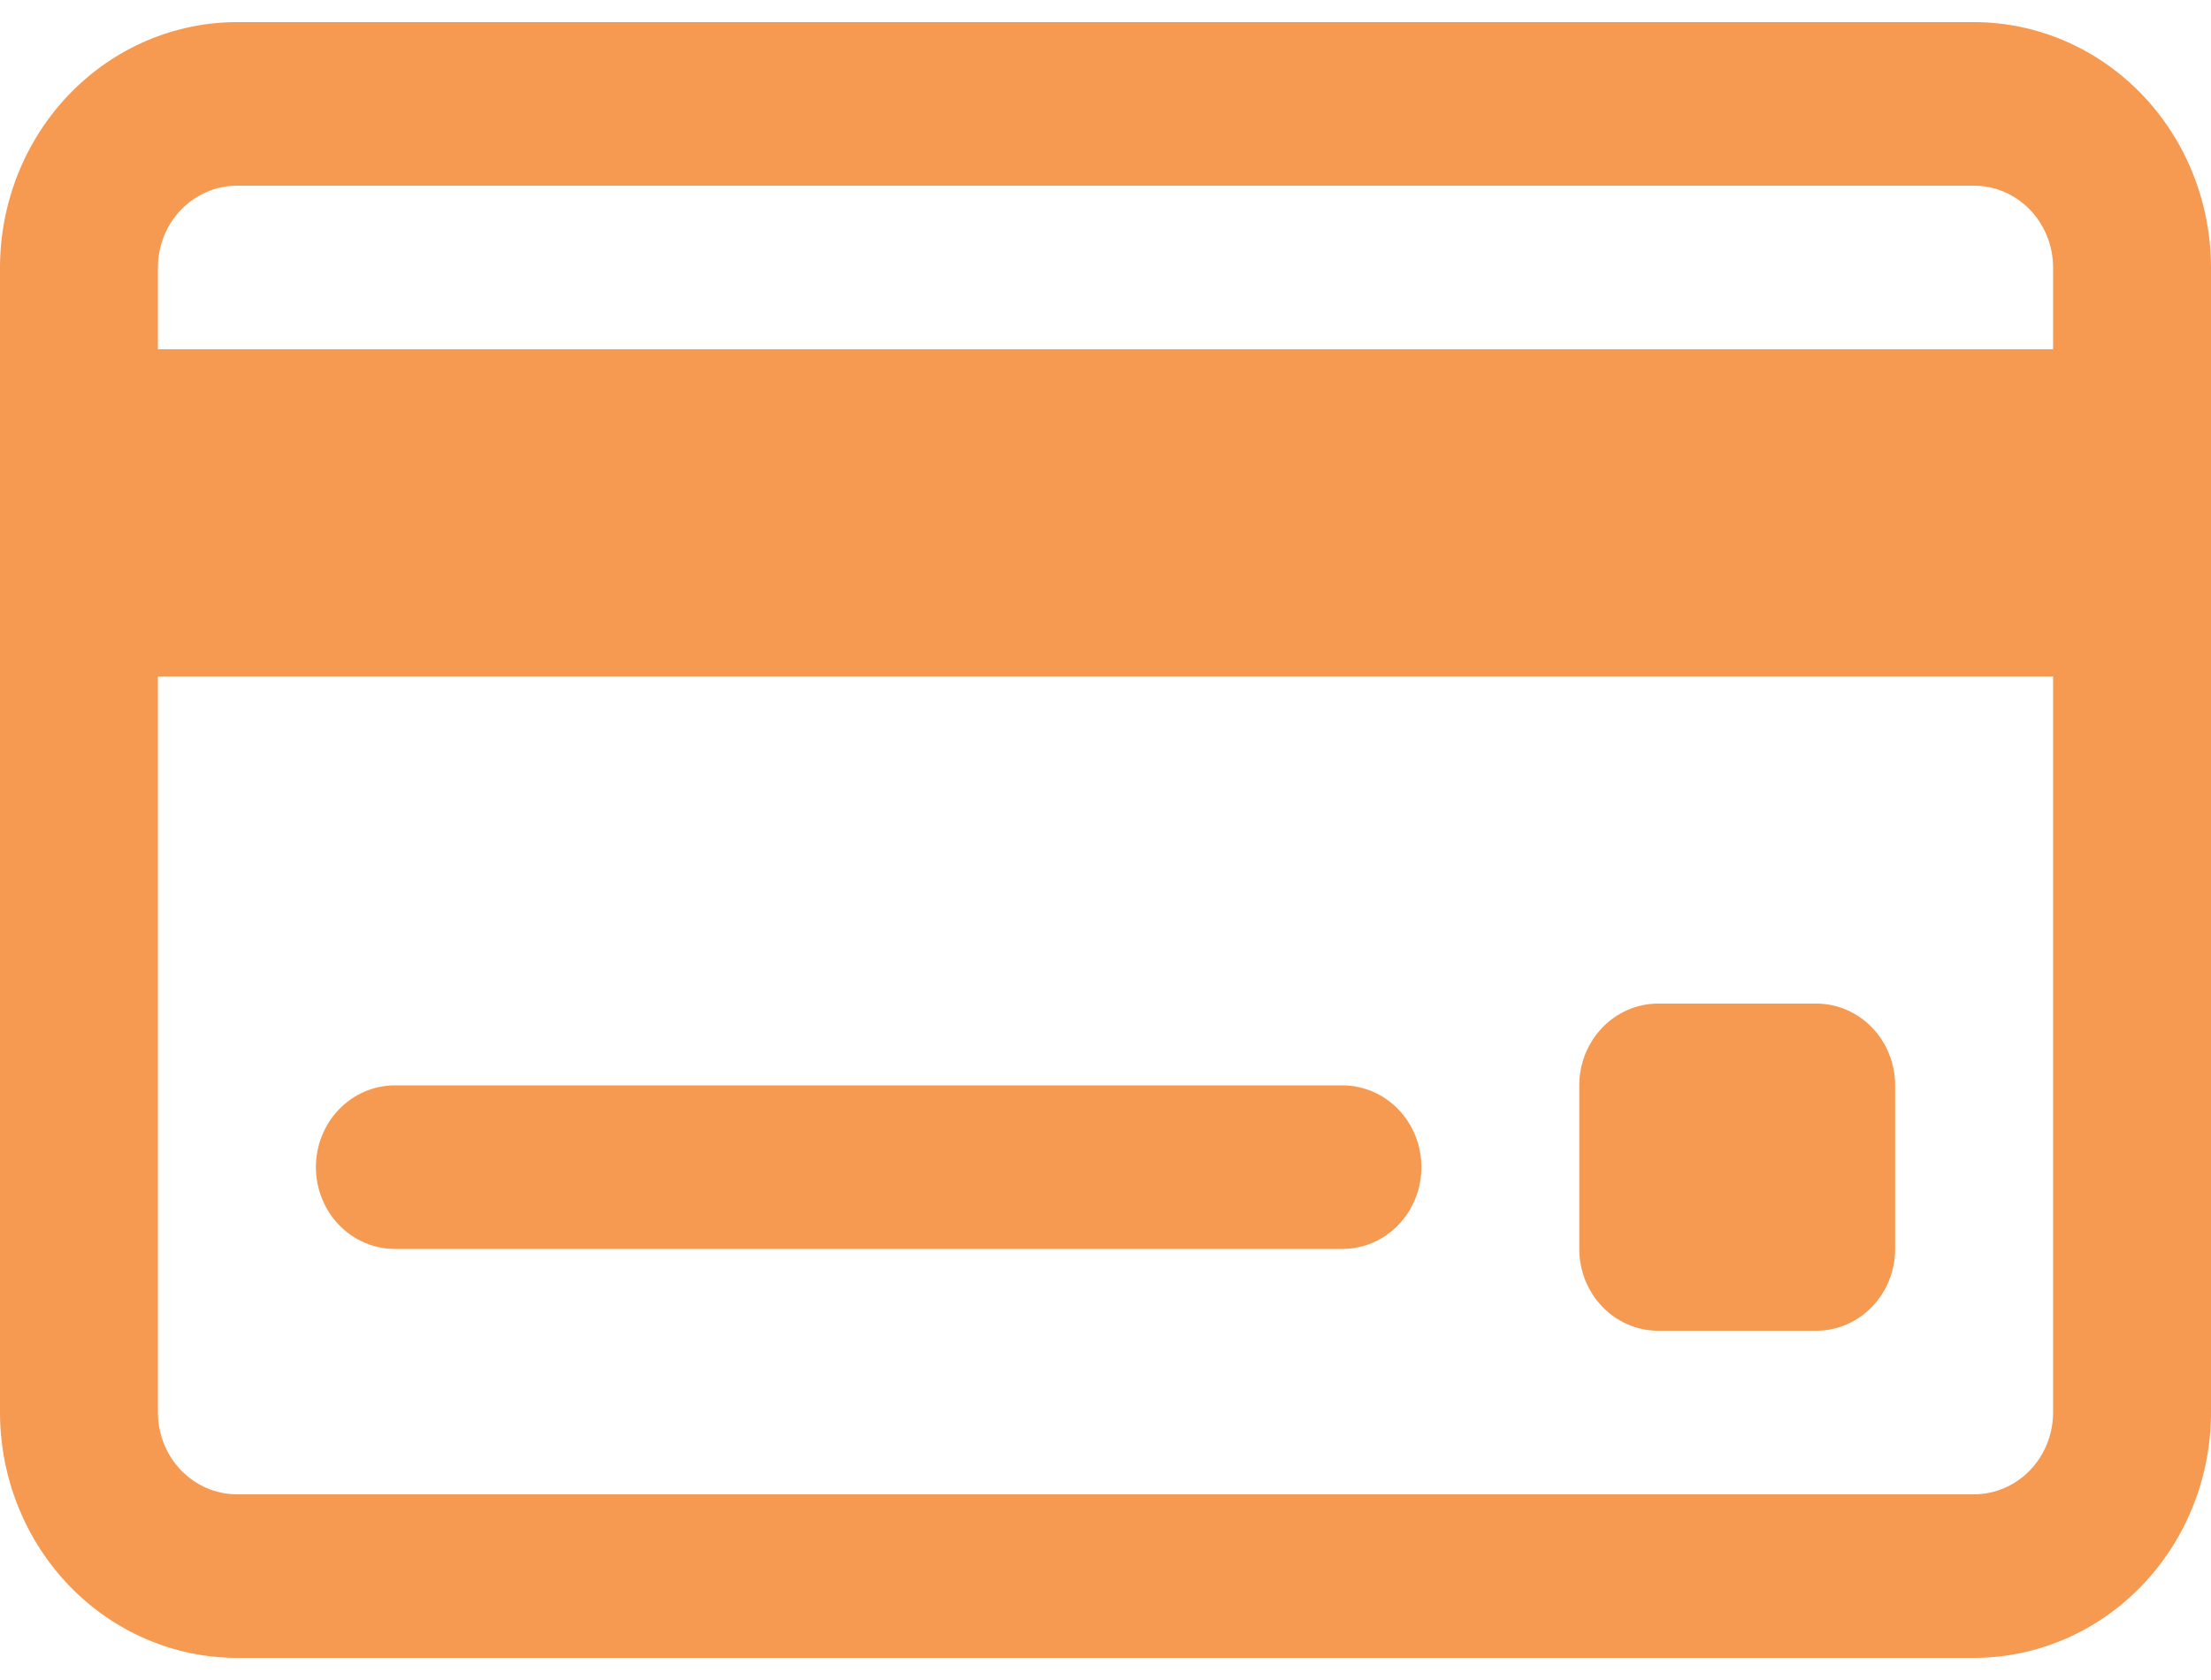 <svg xmlns="http://www.w3.org/2000/svg" width="50" height="38" viewBox="0 0 50 38" fill="none">
  <path d="M44.643 0.5H5.357C3.937 0.502 2.575 1.087 1.571 2.127C0.566 3.168 0.002 4.579 0 6.05V31.95C0.002 33.422 0.566 34.832 1.571 35.873C2.575 36.913 3.937 37.498 5.357 37.5H44.643C46.063 37.498 47.425 36.913 48.429 35.873C49.434 34.832 49.998 33.422 50 31.95V6.05C49.998 4.579 49.434 3.168 48.429 2.127C47.425 1.087 46.063 0.502 44.643 0.5ZM5.357 4.2H44.643C45.116 4.201 45.57 4.396 45.905 4.743C46.24 5.089 46.428 5.56 46.429 6.05V7.9H3.571V6.05C3.572 5.56 3.76 5.089 4.095 4.743C4.43 4.396 4.884 4.201 5.357 4.2ZM44.643 33.8H5.357C4.884 33.799 4.43 33.604 4.095 33.257C3.76 32.911 3.572 32.441 3.571 31.95V15.3H46.429V31.95C46.428 32.441 46.24 32.911 45.905 33.257C45.57 33.604 45.116 33.799 44.643 33.8Z" fill="#F69951"/>
  <path d="M41.072 22.7H37.5C36.514 22.7 35.714 23.529 35.714 24.55V28.25C35.714 29.272 36.514 30.1 37.5 30.1H41.072C42.058 30.1 42.857 29.272 42.857 28.25V24.55C42.857 23.529 42.058 22.7 41.072 22.7Z" fill="#F69951"/>
  <path d="M30.358 24.55H8.93C8.456 24.55 8.002 24.745 7.667 25.092C7.332 25.439 7.144 25.909 7.144 26.4C7.144 26.89 7.332 27.361 7.667 27.708C8.002 28.055 8.456 28.25 8.93 28.25H30.358C30.832 28.25 31.286 28.055 31.621 27.708C31.956 27.361 32.144 26.89 32.144 26.4C32.144 25.909 31.956 25.439 31.621 25.092C31.286 24.745 30.832 24.55 30.358 24.55Z" fill="#F69951"/>
</svg>